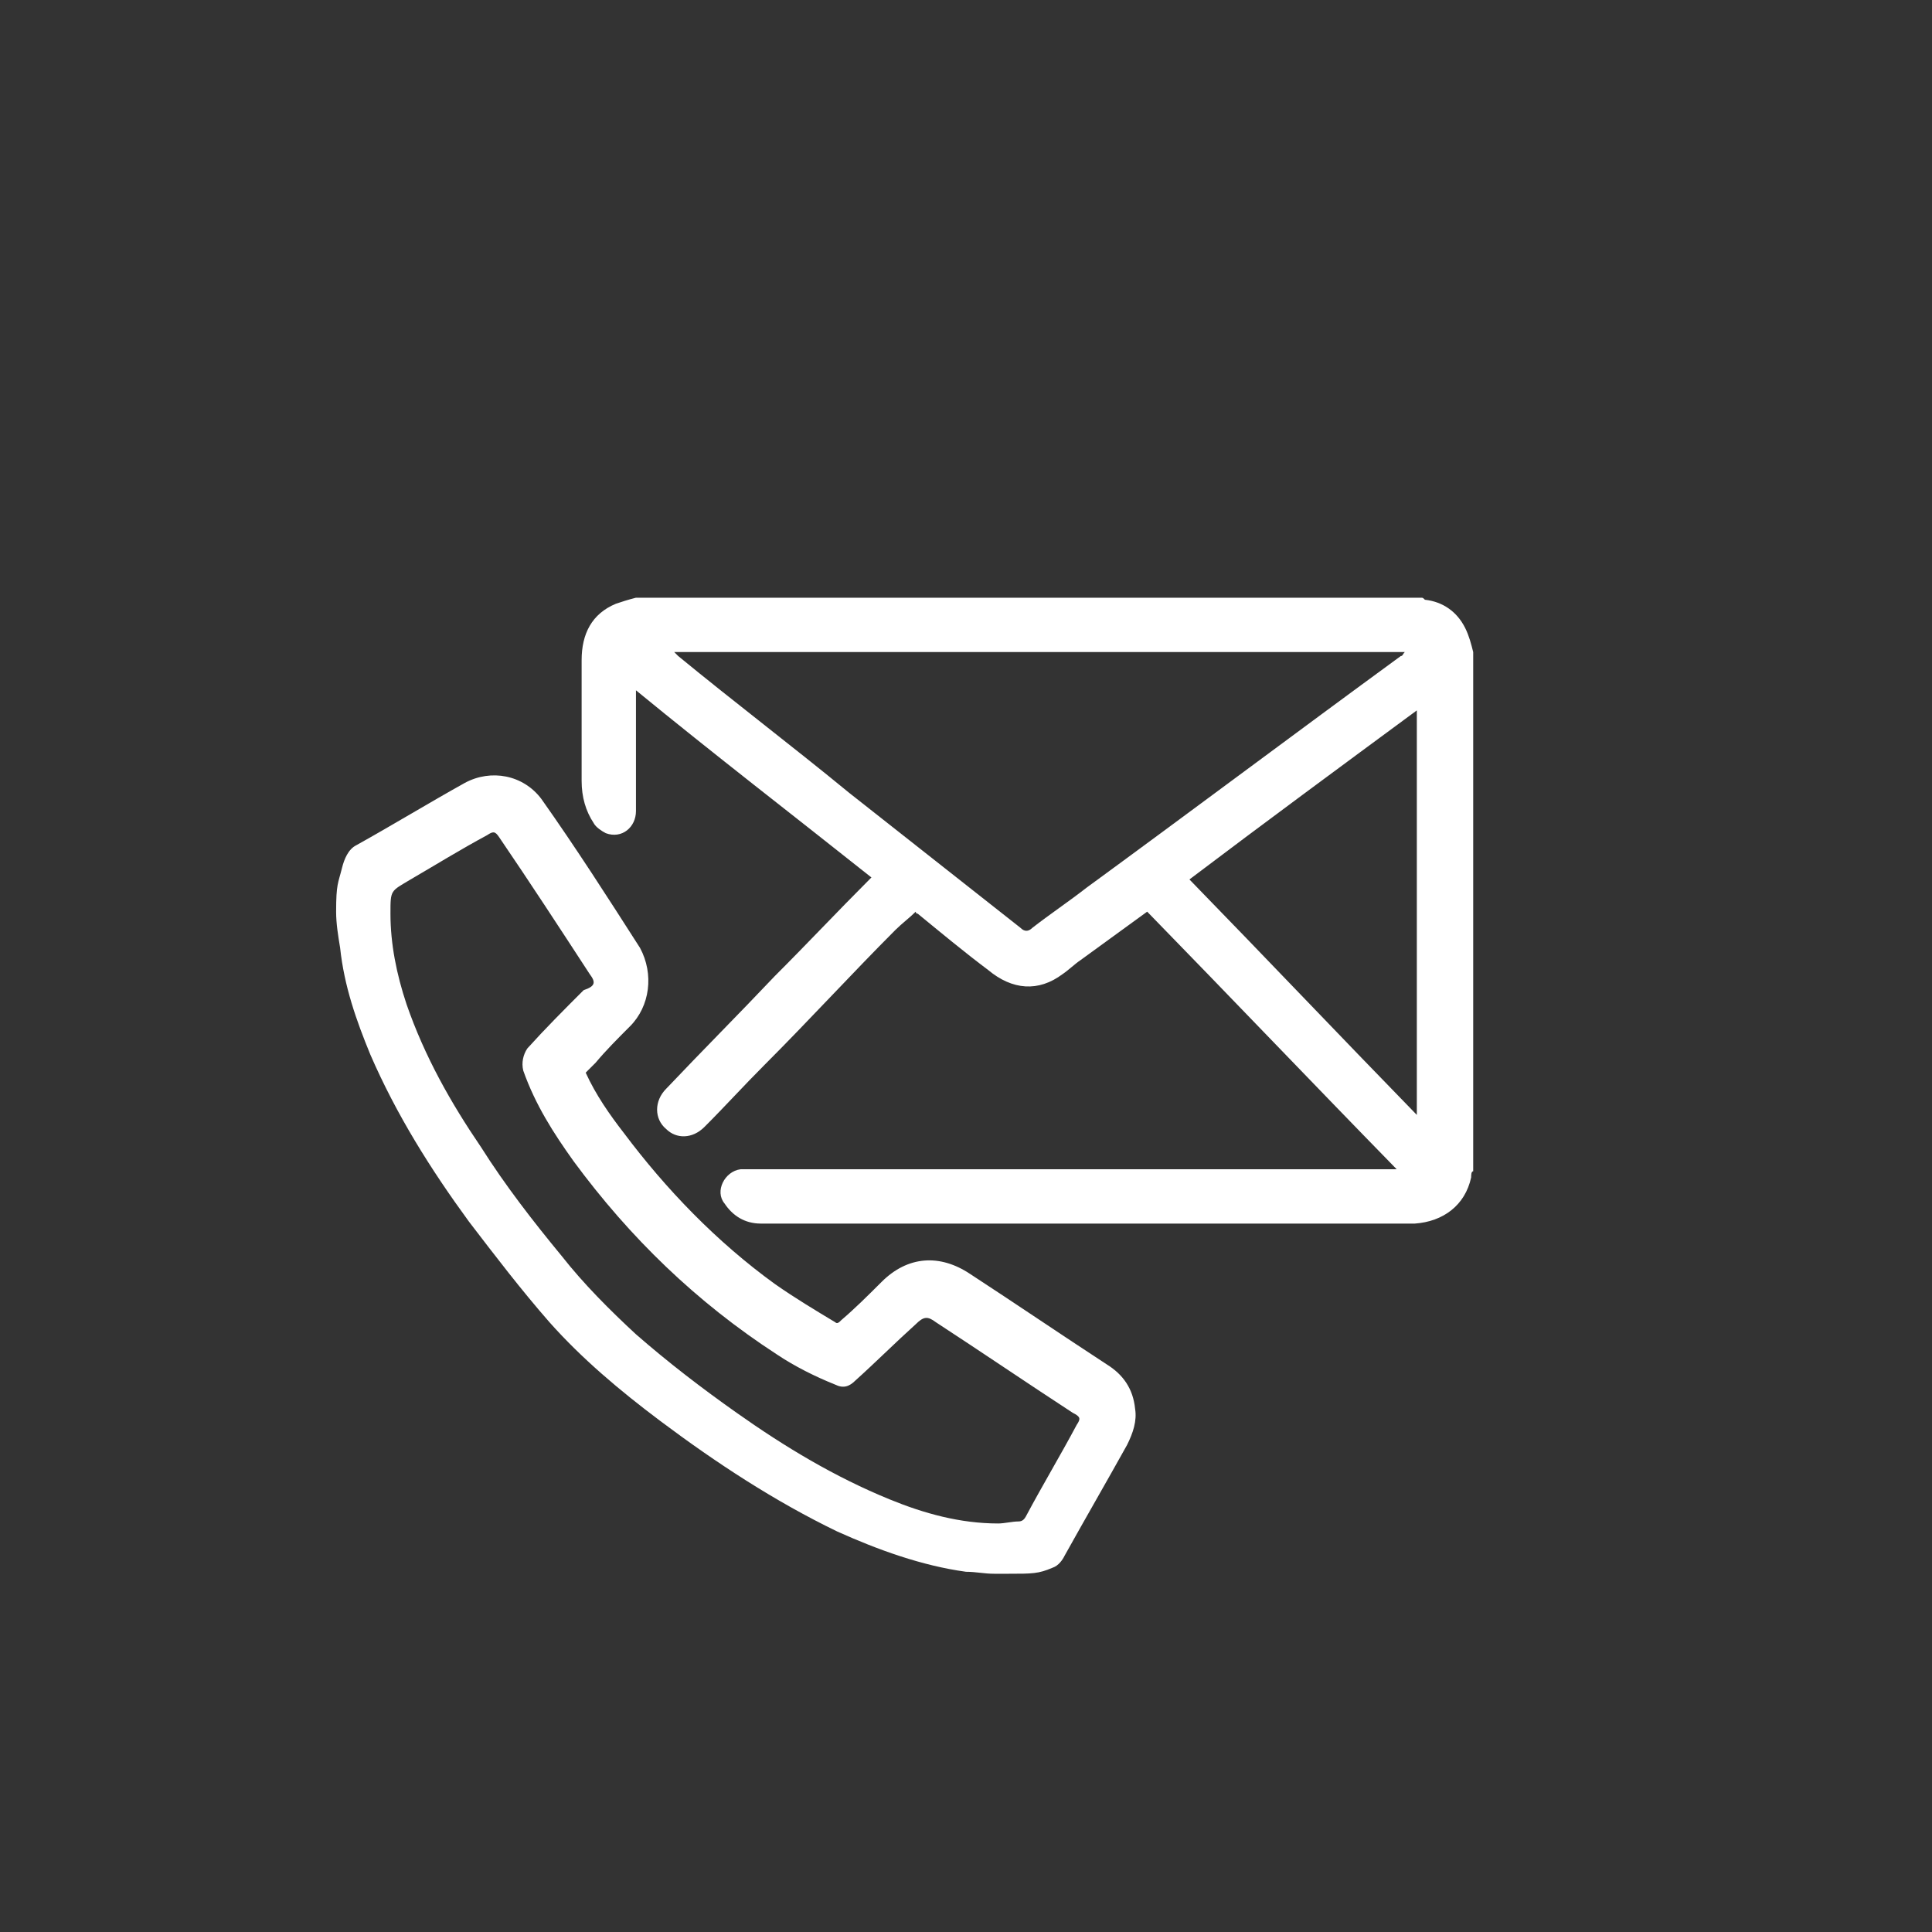 <svg width="40" height="40" viewBox="0 0 40 40" fill="none" xmlns="http://www.w3.org/2000/svg">
<rect x="0" y="0" width="40" height="40" fill="#333333" stroke="none"/>
<path fill-rule="evenodd" clip-rule="evenodd" d="M30.459 24.375C30.334 24.958 29.876 25.292 29.292 25.333C29.001 25.333 28.667 25.333 28.376 25.333C24.459 25.333 20.584 25.333 16.667 25.333C16.376 25.333 16.042 25.333 15.751 25.333C15.417 25.333 15.167 25.167 15.001 24.917C14.792 24.667 15.001 24.25 15.334 24.208C15.376 24.208 15.459 24.208 15.501 24.208C19.917 24.208 24.334 24.208 28.751 24.208C28.792 24.208 28.834 24.208 28.917 24.208C27.167 22.417 25.459 20.625 23.751 18.875C23.292 19.208 22.834 19.542 22.376 19.875C22.251 19.958 22.126 20.083 22.001 20.167C21.501 20.542 20.959 20.5 20.459 20.083C19.959 19.708 19.459 19.292 19.001 18.917C18.959 18.917 18.959 18.875 18.959 18.875C18.834 19 18.667 19.125 18.542 19.25C17.626 20.167 16.751 21.125 15.834 22.042C15.417 22.458 15.001 22.917 14.584 23.333C14.334 23.583 14.001 23.583 13.792 23.375C13.542 23.167 13.542 22.792 13.792 22.542C14.542 21.75 15.292 21 16.042 20.208C16.709 19.542 17.334 18.875 18.001 18.208L18.042 18.167C16.417 16.875 14.792 15.625 13.167 14.292C13.167 14.375 13.167 14.375 13.167 14.417C13.167 15.208 13.167 16 13.167 16.792C13.167 17.125 12.876 17.375 12.542 17.25C12.459 17.208 12.334 17.125 12.292 17.042C12.126 16.792 12.042 16.5 12.042 16.167C12.042 15.333 12.042 14.5 12.042 13.667C12.042 13.125 12.251 12.708 12.751 12.5C12.876 12.458 13.001 12.417 13.167 12.375C18.584 12.375 24.001 12.375 29.417 12.375C29.459 12.375 29.459 12.375 29.501 12.417C29.876 12.458 30.167 12.667 30.334 13C30.417 13.167 30.459 13.333 30.501 13.5C30.501 17.083 30.501 20.667 30.501 24.25C30.459 24.25 30.459 24.333 30.459 24.375ZM13.959 13.5C14.001 13.542 14.042 13.583 14.042 13.583C15.209 14.542 16.417 15.458 17.584 16.417C18.751 17.333 19.959 18.292 21.126 19.208C21.209 19.292 21.292 19.292 21.376 19.208C21.751 18.917 22.126 18.667 22.501 18.375C24.667 16.792 26.834 15.167 29.001 13.583C29.042 13.583 29.042 13.542 29.084 13.5C24.001 13.5 19.001 13.5 13.959 13.5ZM29.334 14.708C27.751 15.875 26.167 17.042 24.626 18.208C26.209 19.833 27.751 21.458 29.334 23.083C29.334 20.292 29.334 17.5 29.334 14.708ZM13.042 21.25C12.792 21.5 12.542 21.75 12.334 22C12.251 22.083 12.209 22.125 12.126 22.208C12.334 22.667 12.626 23.083 12.917 23.458C13.792 24.625 14.834 25.708 16.042 26.583C16.459 26.875 16.876 27.125 17.292 27.375C17.334 27.417 17.376 27.375 17.417 27.333C17.709 27.083 17.959 26.833 18.251 26.542C18.792 26 19.459 25.958 20.084 26.375C21.042 27 21.959 27.625 22.917 28.25C23.251 28.458 23.459 28.75 23.501 29.167C23.542 29.417 23.459 29.667 23.334 29.917C22.917 30.667 22.459 31.458 22.042 32.208C22.001 32.292 21.917 32.417 21.792 32.458C21.501 32.583 21.376 32.583 20.876 32.583C20.792 32.583 20.667 32.583 20.584 32.583C20.376 32.583 20.209 32.542 20.001 32.542C19.084 32.417 18.167 32.083 17.334 31.708C16.042 31.083 14.834 30.292 13.667 29.417C12.834 28.792 12.042 28.125 11.376 27.375C10.792 26.708 10.251 26 9.709 25.292C8.917 24.208 8.209 23.083 7.667 21.833C7.376 21.125 7.126 20.417 7.042 19.625C7.001 19.375 6.959 19.125 6.959 18.875C6.959 18.292 7.001 18.292 7.084 17.958C7.126 17.792 7.209 17.583 7.376 17.5C8.126 17.083 8.876 16.625 9.626 16.208C10.167 15.917 10.834 16.042 11.209 16.542C11.917 17.542 12.584 18.583 13.251 19.625C13.542 20.167 13.459 20.833 13.042 21.25ZM12.209 20.167C11.584 19.208 10.959 18.25 10.334 17.333C10.251 17.208 10.209 17.208 10.084 17.292C9.542 17.583 9.001 17.917 8.501 18.208C8.084 18.458 8.084 18.417 8.084 18.917C8.084 19.542 8.209 20.167 8.417 20.792C8.792 21.875 9.334 22.833 9.959 23.75C10.459 24.542 11.042 25.292 11.626 26C12.084 26.583 12.626 27.125 13.167 27.625C13.834 28.208 14.542 28.75 15.251 29.25C16.251 29.958 17.292 30.583 18.417 31.042C19.126 31.333 19.876 31.542 20.667 31.542C20.792 31.542 20.959 31.5 21.084 31.5C21.167 31.5 21.209 31.458 21.251 31.375C21.584 30.75 21.959 30.125 22.292 29.5C22.376 29.375 22.376 29.333 22.209 29.25C21.251 28.625 20.334 28 19.376 27.375C19.209 27.25 19.126 27.25 18.959 27.417C18.542 27.792 18.126 28.208 17.709 28.583C17.584 28.708 17.459 28.75 17.292 28.667C16.876 28.5 16.459 28.292 16.084 28.042C14.417 26.958 13.042 25.625 11.876 24.042C11.459 23.458 11.084 22.875 10.834 22.167C10.792 22 10.834 21.833 10.917 21.708C11.292 21.292 11.667 20.917 12.084 20.5C12.334 20.417 12.334 20.333 12.209 20.167Z" fill="white"/>
</svg>
